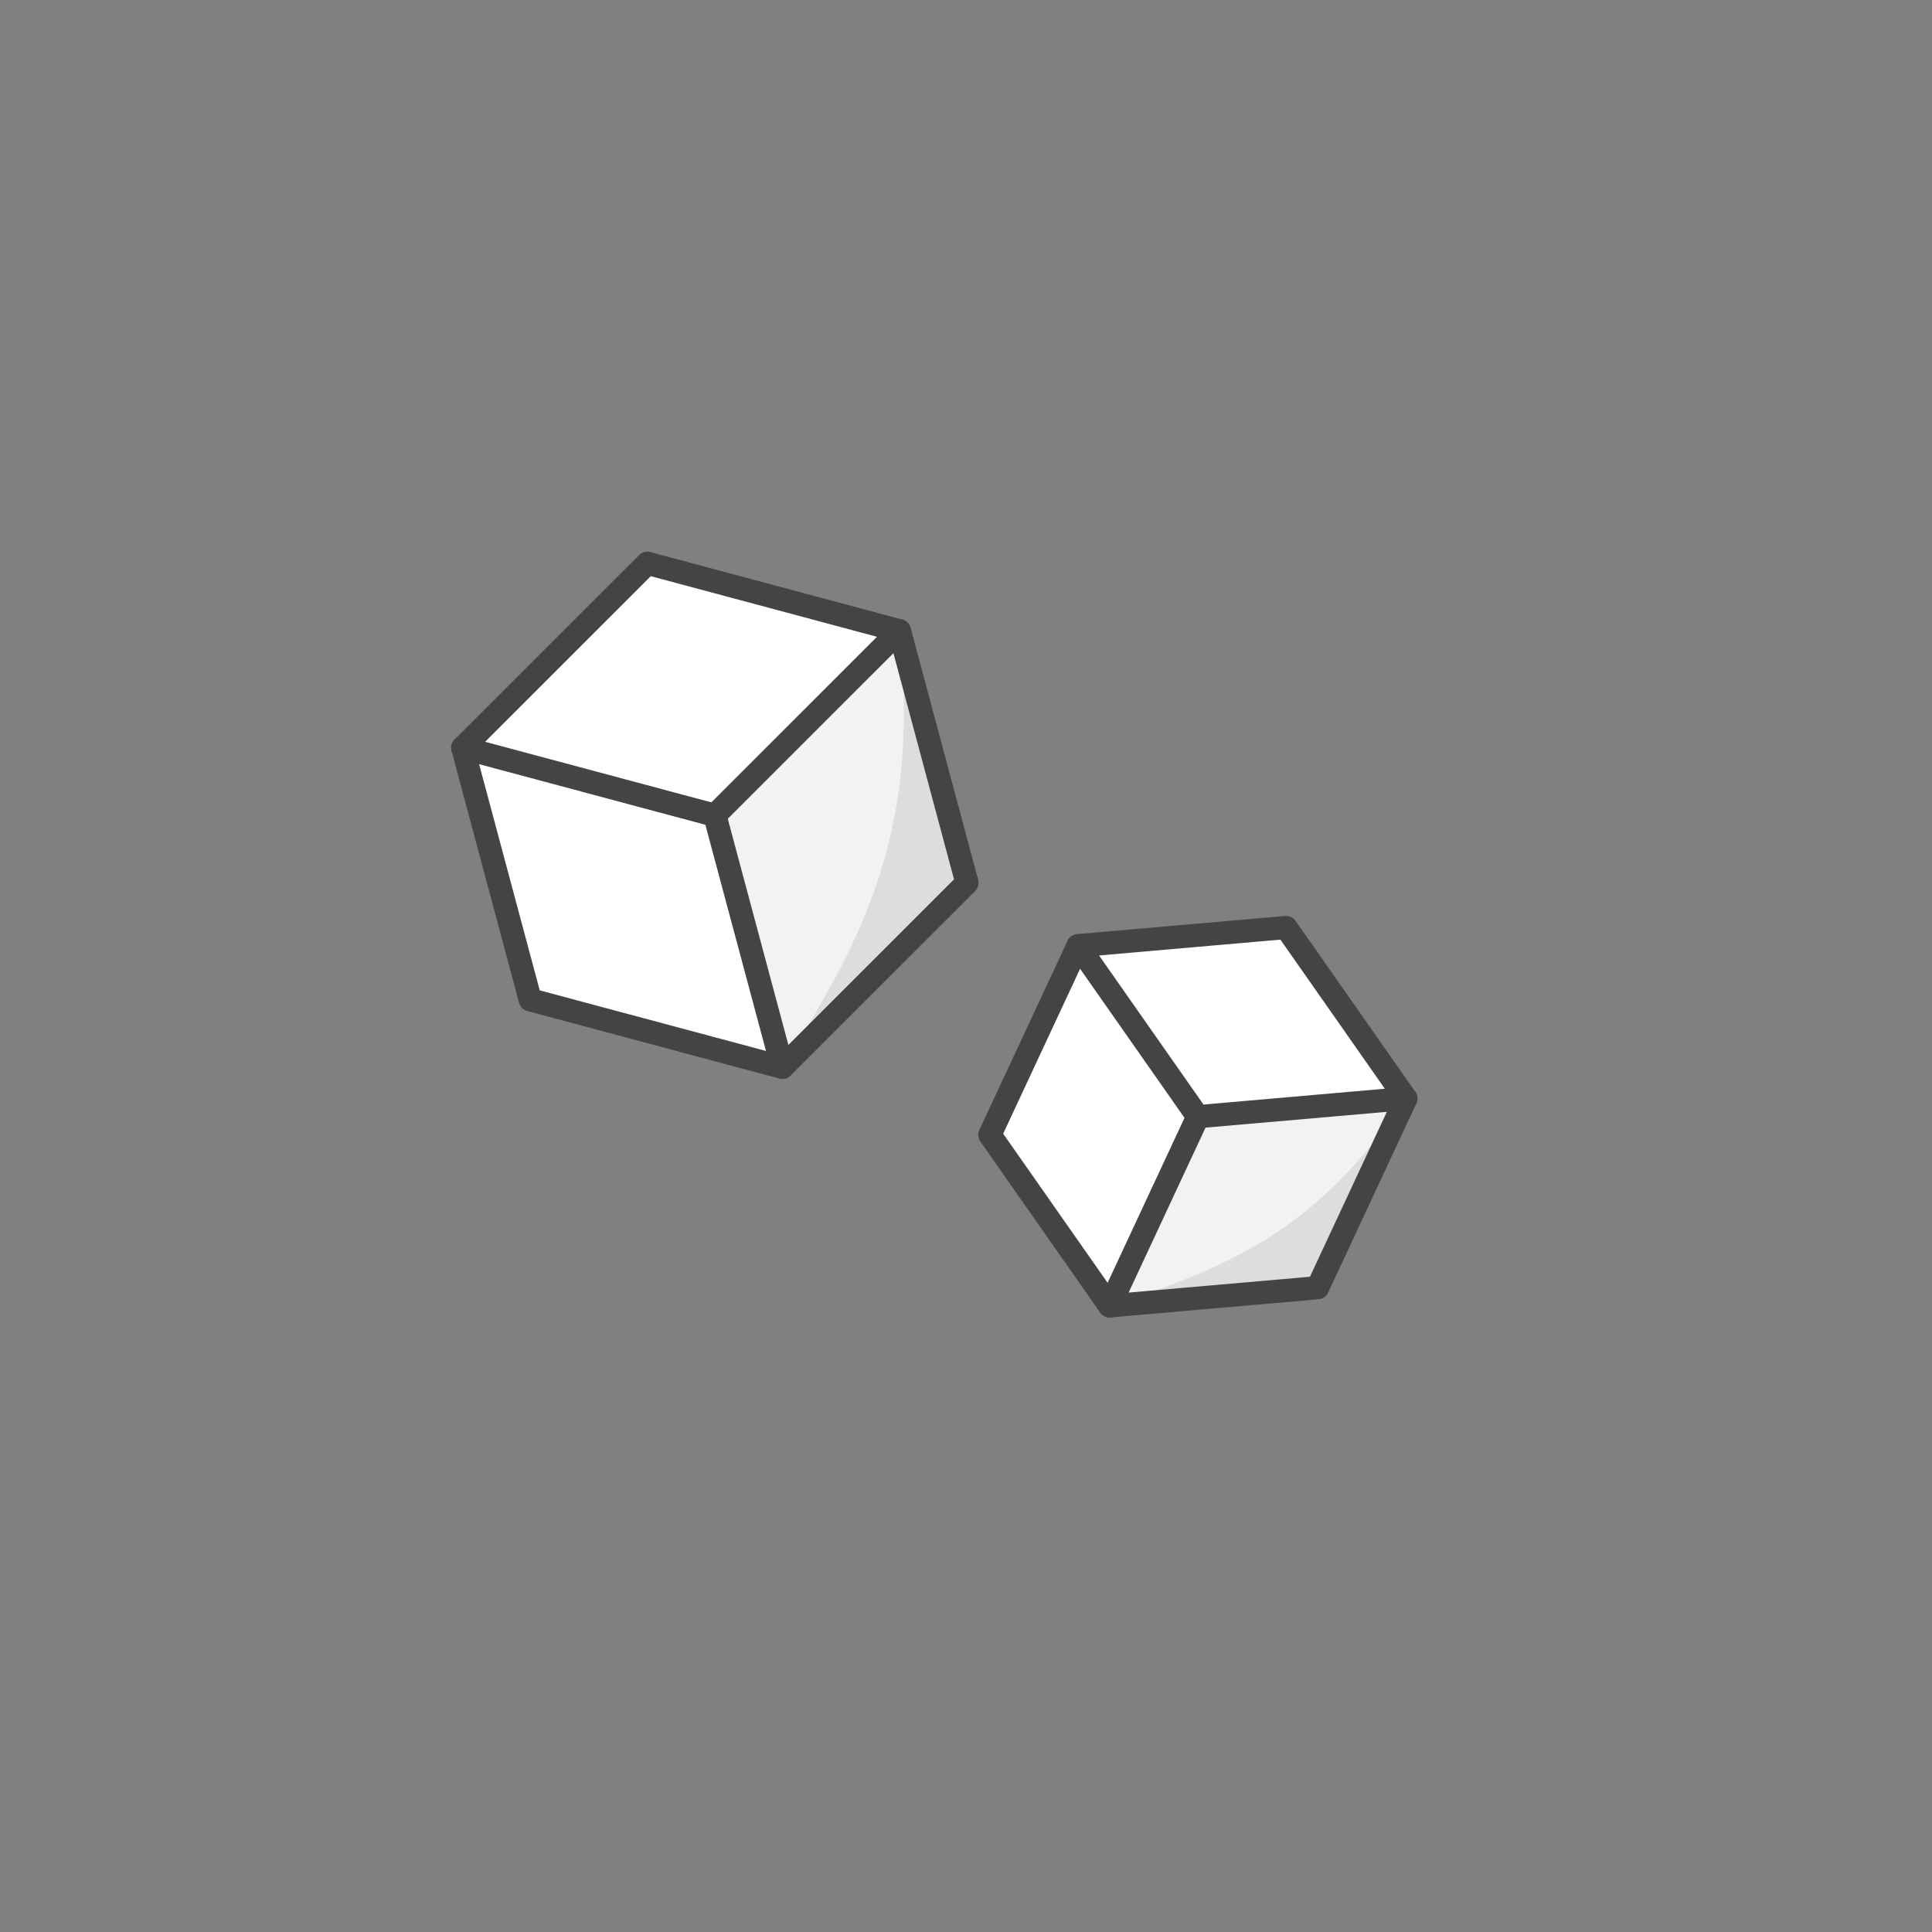 <?xml version="1.0" encoding="UTF-8" standalone="no"?><svg xmlns:svg="http://www.w3.org/2000/svg" xmlns="http://www.w3.org/2000/svg" version="1.1" style="overflow:visible" viewBox="-250 -250 500 500" height="500px" width="500px"><rect x="-250" y="-250" width="500" height="500" fill="#808080" stroke="none"/><rect fill-opacity="0" fill="rgb(0,0,0)" height="500" width="500" y="-250" x="-250" /><svg version="1.1" y="-211" x="-190" viewBox="-250 -250 500 500" height="500px" width="500px" style="overflow:visible"><g transform="rotate(25,0,0)" stroke-linejoin="round" fill="#fff"><path stroke-linecap="butt" stroke-linejoin="round" stroke-width="6" stroke-opacity="1" stroke="rgb(68,68,68)" fill="rgb(255,255,255)" d="m35.382-13.737l-35.382 67.76l-46.8-27.012v-54.023z" /><path stroke-linecap="butt" stroke-linejoin="round" stroke="none" fill="rgb(221,221,221)" d="m46.8-27.012l-46.8 81.035l46.8-27.012z" /><path stroke-linecap="butt" stroke-linejoin="round" stroke="none" fill="rgb(242,242,242)" d="m46.8-27.012l-46.8 1.073l-0 79.962c23.758-22.023 40.386-40.286 46.8-81.035z" /><path stroke-linecap="butt" stroke-linejoin="round" stroke-width="6" stroke-opacity="1" stroke="rgb(68,68,68)" fill="none" d="m46.8-27.012l-0 54.023l-46.8 27.012l0-79.962z" /><path stroke-linecap="butt" stroke-linejoin="round" stroke="none" fill="rgb(255,255,255)" d="m0-54.023c-8.052 18.527-6.733 36.45 0 54.023l46.8-27.012z" /><path stroke-linecap="butt" stroke-linejoin="round" stroke="none" fill="rgb(255,255,255)" d="m0-54.023l-46.8 27.012l46.8 27.012v-54.023z" /><path stroke-linecap="butt" stroke-linejoin="round" stroke-width="6" stroke-opacity="1" stroke="rgb(68,68,68)" fill="none" d="m-46.8-27.012l46.8-27.012l46.8 27.012l-46.8 27.012z" /></g></svg><svg version="1.1" y="-289" x="-315" viewBox="-250 -250 500 500" height="500px" width="500px" style="overflow:visible"><g transform="rotate(345,0,0)" stroke-linejoin="round" fill="#fff"><path stroke-linecap="butt" stroke-linejoin="round" stroke-width="6" stroke-opacity="1" stroke="rgb(68,68,68)" fill="rgb(255,255,255)" d="m44.228-17.171l-44.228 84.7l-58.5-33.765v-67.529z" /><path stroke-linecap="butt" stroke-linejoin="round" stroke="none" fill="rgb(221,221,221)" d="m58.5-33.764l-58.5 101.294l58.5-33.765z" /><path stroke-linecap="butt" stroke-linejoin="round" stroke="none" fill="rgb(242,242,242)" d="m58.5-33.765l-58.5 1.342l-0 99.952c29.698-27.529 50.483-50.358 58.5-101.294z" /><path stroke-linecap="butt" stroke-linejoin="round" stroke-width="6" stroke-opacity="1" stroke="rgb(68,68,68)" fill="none" d="m58.5-33.764l-0 67.529l-58.5 33.765l0-99.952z" /><path stroke-linecap="butt" stroke-linejoin="round" stroke="none" fill="rgb(255,255,255)" d="m0-67.529c-10.065 23.159-8.416 45.563 0 67.529l58.5-33.765z" /><path stroke-linecap="butt" stroke-linejoin="round" stroke="none" fill="rgb(255,255,255)" d="m0-67.529l-58.5 33.765l58.5 33.765v-67.529z" /><path stroke-linecap="butt" stroke-linejoin="round" stroke-width="6" stroke-opacity="1" stroke="rgb(68,68,68)" fill="none" d="m-58.5-33.764l58.5-33.765l58.5 33.765l-58.5 33.765z" /></g></svg></svg>